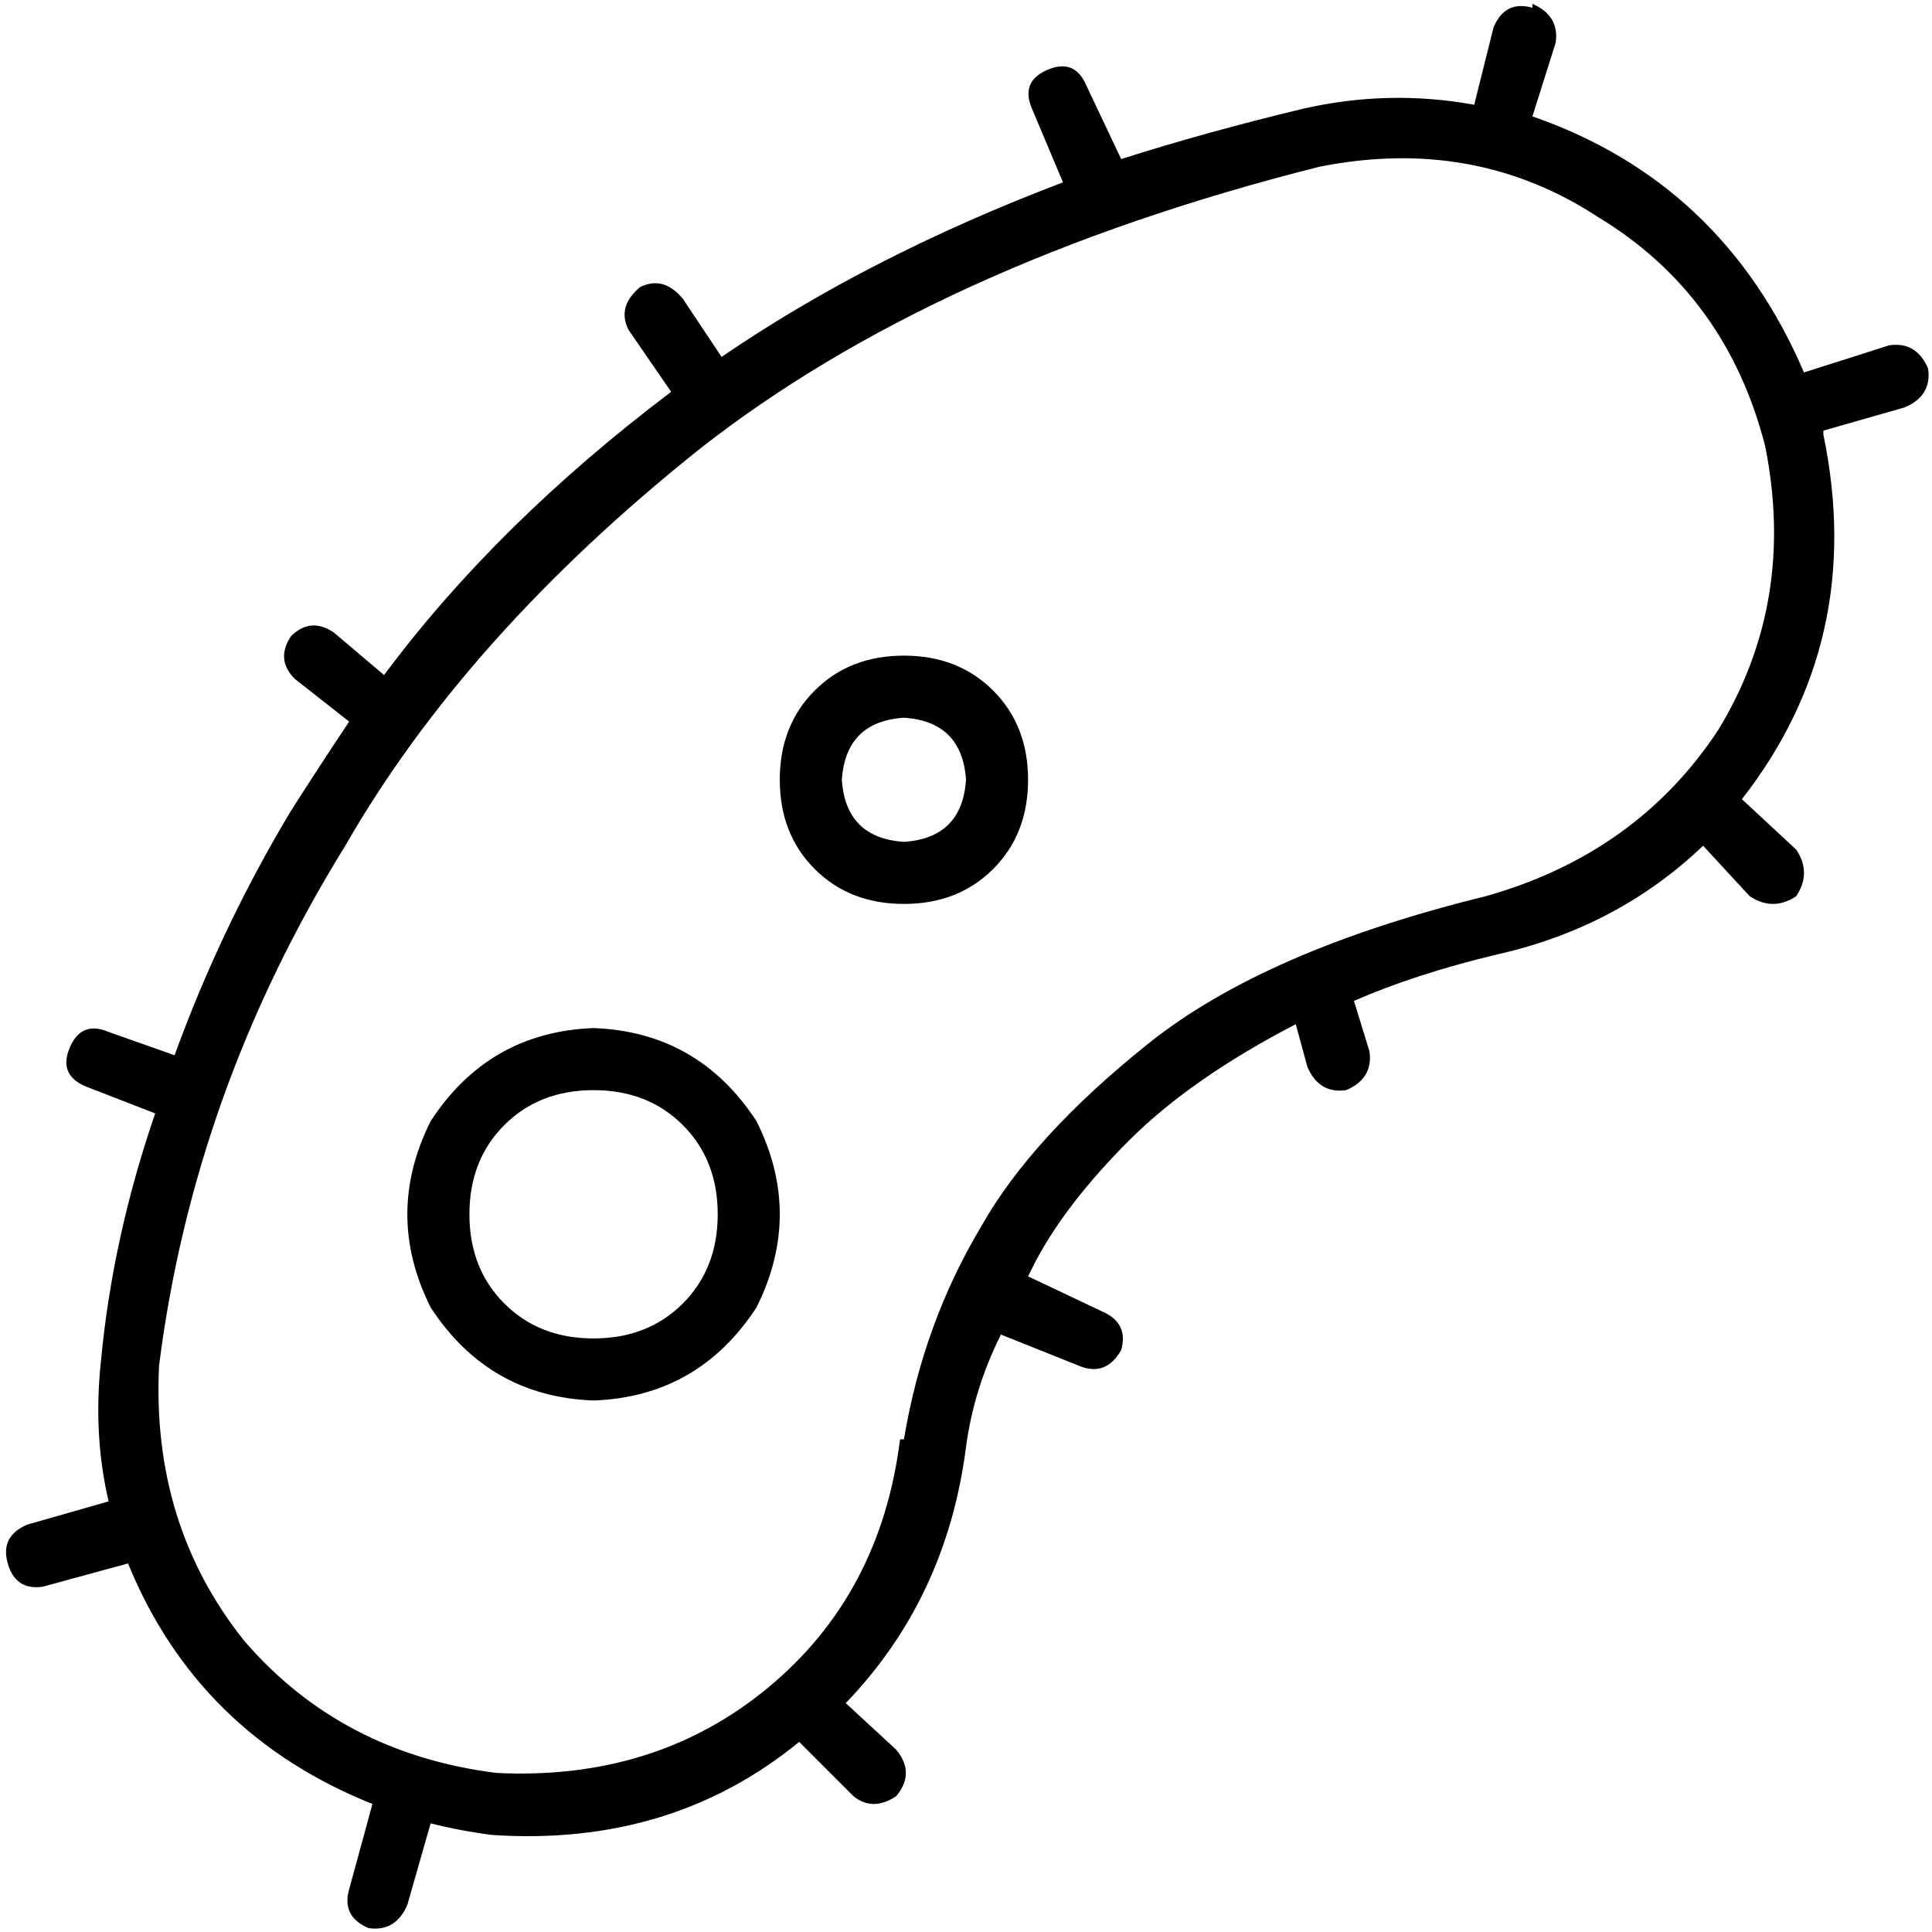 <svg xmlns="http://www.w3.org/2000/svg" viewBox="0 0 512 512">
  <path d="M 406.104 1.028 Q 413.301 4.112 412.273 11.309 L 406.104 30.843 Q 456.482 48.321 478.072 98.699 L 500.691 91.502 Q 507.888 90.474 510.972 97.671 Q 512 104.867 504.803 107.952 L 483.213 114.12 L 483.213 115.149 Q 494.522 169.639 461.623 211.791 L 476.016 225.157 Q 480.128 231.325 476.016 237.494 Q 469.847 241.606 463.679 237.494 L 451.341 224.129 Q 428.723 245.719 396.851 252.916 Q 375.261 258.056 358.811 265.253 L 362.924 278.618 Q 363.952 285.815 356.755 288.9 Q 349.558 289.928 346.474 282.731 L 343.39 271.422 Q 315.631 285.815 299.181 302.265 Q 282.731 318.715 274.506 334.137 Q 273.478 336.193 272.45 338.249 L 291.984 347.502 Q 299.181 350.586 297.125 357.783 Q 293.012 364.98 285.815 361.896 L 265.253 353.671 Q 258.056 368.064 256 383.486 Q 250.859 423.582 224.129 451.341 L 237.494 463.679 Q 242.635 469.847 237.494 476.016 Q 231.325 480.128 226.185 476.016 L 211.791 461.623 Q 177.863 489.382 130.57 486.297 Q 122.345 485.269 114.12 483.213 L 107.952 504.803 Q 104.867 512 97.671 510.972 Q 90.474 507.888 92.53 500.691 L 98.699 478.072 Q 52.434 459.566 33.928 414.329 L 11.309 420.498 Q 4.112 421.526 2.056 414.329 Q 0 407.133 7.197 404.048 L 28.787 397.88 Q 24.675 380.402 26.731 360.867 Q 29.815 327.968 41.124 295.068 L 22.618 287.872 Q 15.422 284.787 18.506 277.59 Q 21.59 270.394 28.787 273.478 L 46.265 279.647 Q 58.602 245.719 77.108 214.875 Q 84.305 203.566 92.53 191.229 L 78.137 179.92 Q 72.996 174.779 77.108 168.61 Q 82.249 163.47 88.418 167.582 L 101.783 178.892 Q 131.598 138.795 177.863 103.839 L 166.554 87.39 Q 163.47 81.221 169.639 76.08 Q 175.807 72.996 180.948 79.165 L 191.229 94.586 Q 230.297 67.855 281.703 48.321 L 273.478 28.787 Q 270.394 21.59 277.59 18.506 Q 284.787 15.422 287.872 22.618 L 297.125 42.153 Q 319.743 34.956 345.446 28.787 Q 368.064 23.647 390.683 27.759 L 395.823 7.197 Q 398.908 0 406.104 2.056 L 406.104 1.028 Z M 239.55 381.43 L 239.55 381.43 Q 244.691 350.586 260.112 324.884 Q 273.478 301.237 304.321 276.562 Q 335.165 251.888 393.767 237.494 Q 433.863 226.185 455.454 193.285 Q 476.016 159.357 467.791 118.233 Q 457.51 78.137 423.582 57.574 Q 390.683 35.984 349.558 44.209 Q 247.775 69.912 185.06 119.261 Q 123.374 168.61 91.502 224.129 Q 51.406 288.9 42.153 361.896 Q 40.096 404.048 64.771 434.892 Q 90.474 464.707 131.598 469.847 Q 173.751 471.904 203.566 447.229 Q 233.382 422.554 238.522 381.43 L 238.522 381.43 L 239.55 381.43 Z M 239.55 190.201 Q 224.129 191.229 223.1 206.651 Q 224.129 222.072 239.55 223.1 Q 254.972 222.072 256 206.651 Q 254.972 191.229 239.55 190.201 L 239.55 190.201 Z M 272.45 206.651 Q 272.45 221.044 263.197 230.297 L 263.197 230.297 Q 253.944 239.55 239.55 239.55 Q 225.157 239.55 215.904 230.297 Q 206.651 221.044 206.651 206.651 Q 206.651 192.257 215.904 183.004 Q 225.157 173.751 239.55 173.751 Q 253.944 173.751 263.197 183.004 Q 272.45 192.257 272.45 206.651 L 272.45 206.651 Z M 157.301 272.45 Q 185.06 273.478 200.482 297.125 Q 212.819 321.799 200.482 346.474 Q 185.06 370.12 157.301 371.149 Q 129.542 370.12 114.12 346.474 Q 101.783 321.799 114.12 297.125 Q 129.542 273.478 157.301 272.45 L 157.301 272.45 Z M 190.201 321.799 Q 190.201 307.406 180.948 298.153 L 180.948 298.153 Q 171.695 288.9 157.301 288.9 Q 142.908 288.9 133.655 298.153 Q 124.402 307.406 124.402 321.799 Q 124.402 336.193 133.655 345.446 Q 142.908 354.699 157.301 354.699 Q 171.695 354.699 180.948 345.446 Q 190.201 336.193 190.201 321.799 L 190.201 321.799 Z" />
</svg>